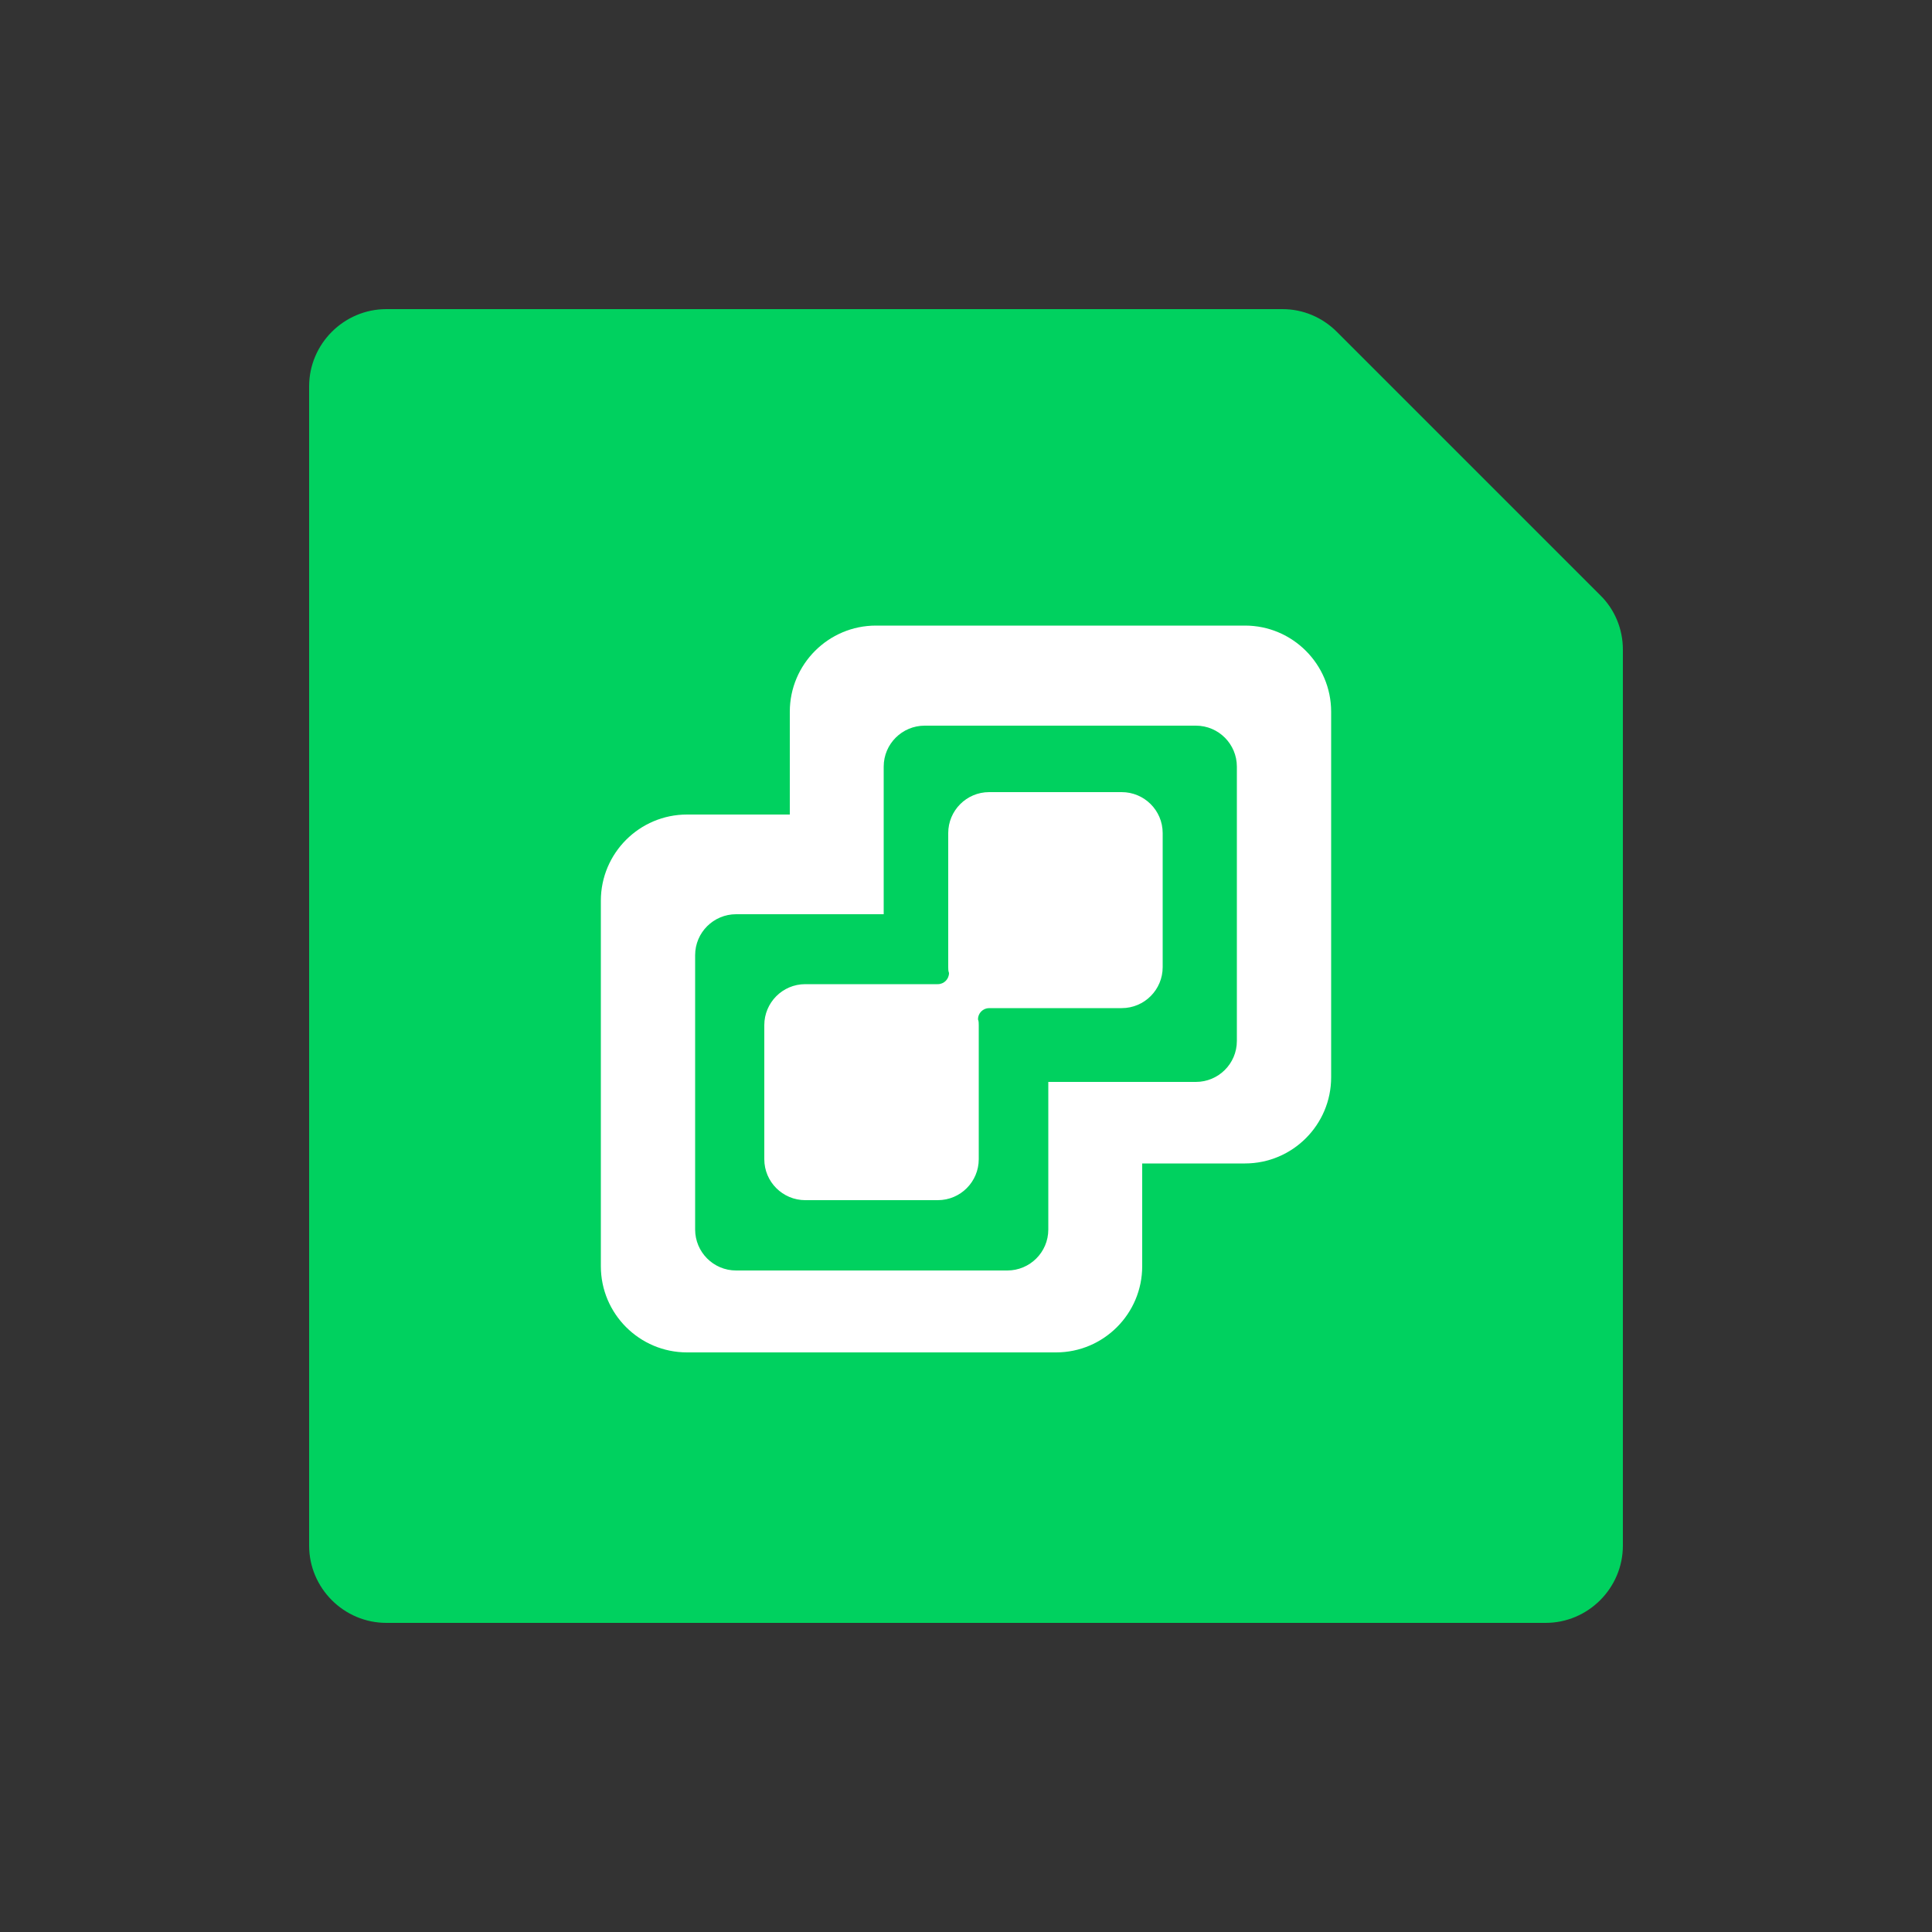 <?xml version="1.0" encoding="UTF-8"?>
<svg id="Software_1" data-name="Software 1" xmlns="http://www.w3.org/2000/svg" viewBox="0 0 50 50">
  <rect x="0" y="0" width="50" height="50" fill="#333333" stroke="none"/>
  <defs>
    <style>
      .cls-1 {
        opacity: 0;
      }

      .cls-1, .cls-2, .cls-3 {
        stroke-width: 0px;
      }

      .cls-1, .cls-3 {
        fill: #fff;
      }

      .cls-2 {
        fill: #00d15f;
      }
    </style>
  </defs>
  <g id="vSphere">
    <rect id="BG" class="cls-1" width="50" height="50"/>
    <path class="cls-2" d="M33.19,8H10c-1.1,0-2,.9-2,2v30c0,1.1.9,2,2,2h30c1.1,0,2-.9,2-2v-23.19c0-.53-.21-1.04-.59-1.41l-6.81-6.81c-.38-.38-.88-.59-1.41-.59Z"/>
    <g>
      <path class="cls-3" d="M20.84,31.06h3.43c.59,0,1.06-.48,1.06-1.06v-3.47c0-.05,0-.1-.02-.15h0c0-.16.13-.29.29-.29,0,0,0,0,0,0h0s0,0,0,0h3.43c.59,0,1.06-.48,1.06-1.06v-3.47c0-.59-.48-1.06-1.06-1.06h-3.43c-.59,0-1.06.48-1.06,1.06v3.47c0,.05,0,.1.02.15h0c0,.16-.13.29-.29.29,0,0,0,0,0,0h0s0,0,0,0h-3.43c-.59,0-1.06.48-1.06,1.06v3.47c0,.59.48,1.06,1.06,1.06Z"/>
      <path class="cls-3" d="M27.33,35c1.23,0,2.23-1,2.23-2.23v-2.66h2.66c1.23,0,2.23-1,2.23-2.23v-9.46c0-1.23-1-2.23-2.23-2.23h-9.55c-1.23,0-2.23,1-2.23,2.23v2.66h-2.66c-1.23,0-2.23,1-2.23,2.23v9.46c0,1.23,1,2.23,2.23,2.23h9.55ZM17.99,24.72c0-.59.48-1.06,1.06-1.06h3.82v-3.82c0-.59.48-1.06,1.06-1.06h7.02c.59,0,1.06.48,1.06,1.06v7.1c0,.59-.48,1.06-1.06,1.06h-3.82v3.82c0,.59-.48,1.06-1.06,1.06h-7.02c-.59,0-1.06-.48-1.06-1.06v-7.1Z"/>
    </g>
  </g>
</svg>